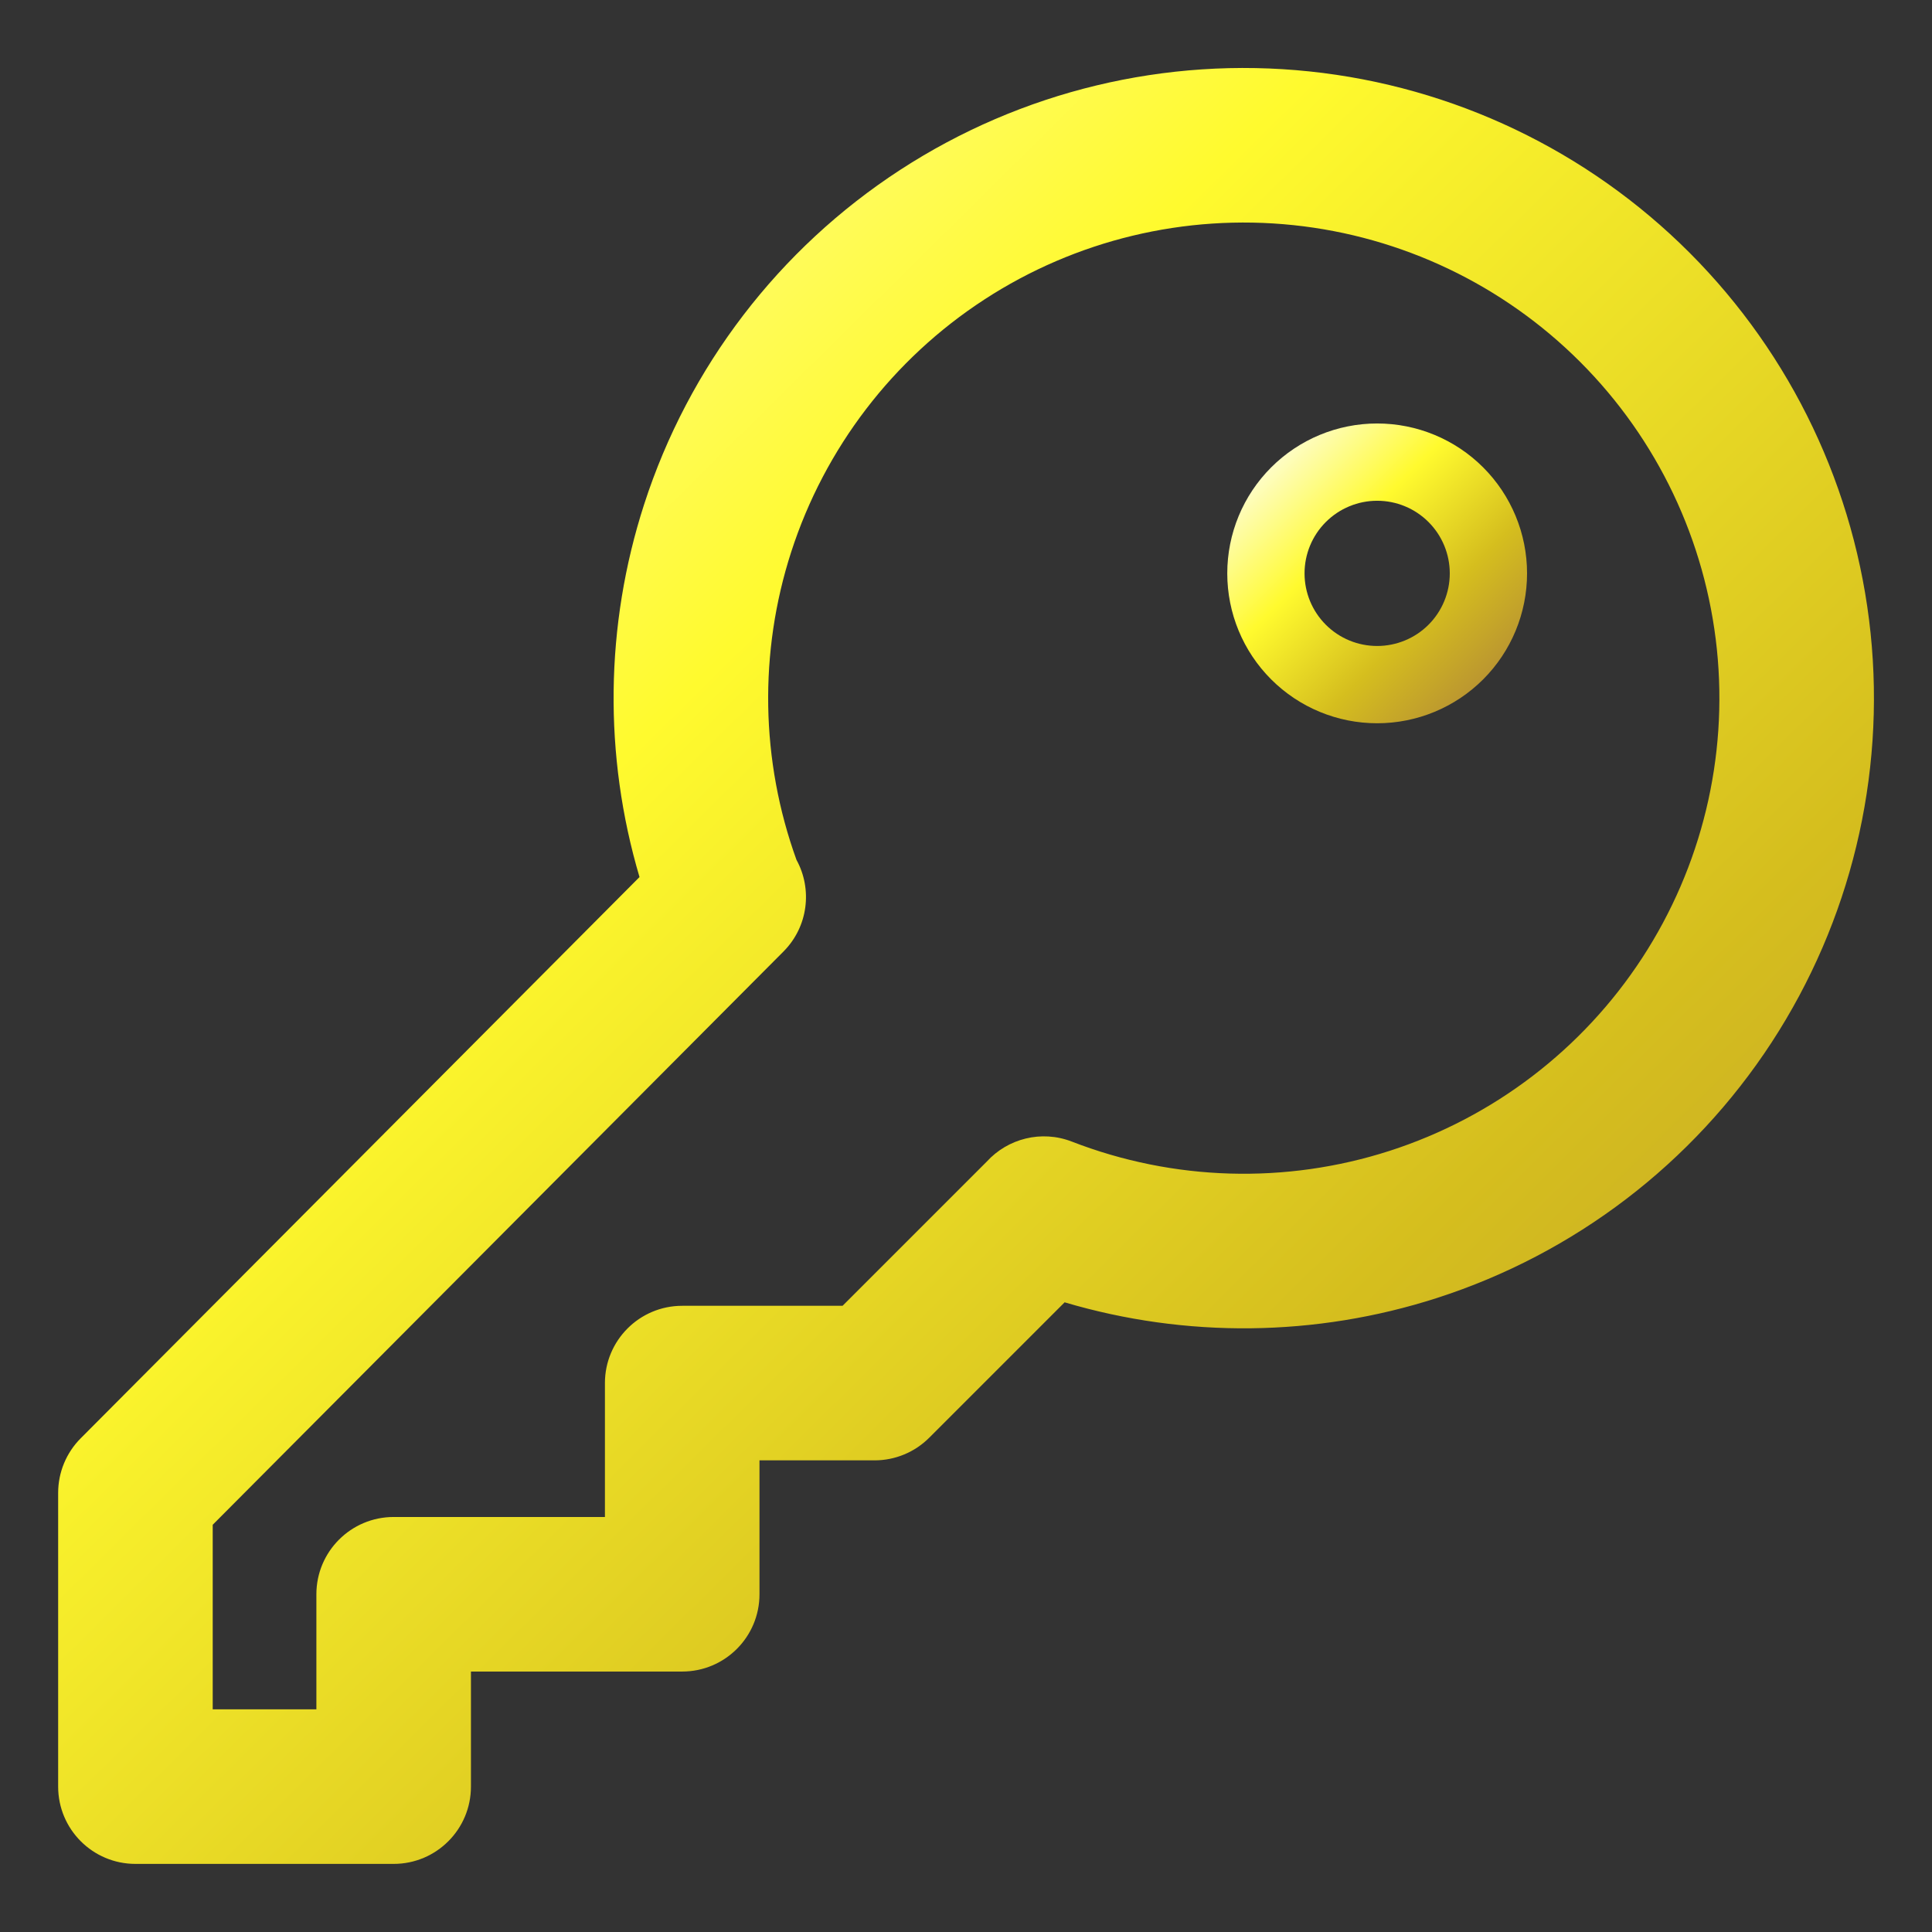 <svg width="100" height="100" viewBox="0 0 100 100" fill="none" xmlns="http://www.w3.org/2000/svg">
<rect x="0" y="0" width="100" height="100" fill="#333333" stroke="none"/>
<path d="M71.282 35.436C72.809 35.436 74.274 34.83 75.354 33.75C76.434 32.67 77.04 31.205 77.04 29.678C77.04 28.15 76.434 26.686 75.354 25.606C74.274 24.526 72.809 23.919 71.282 23.919C69.754 23.919 68.29 24.526 67.21 25.606C66.129 26.686 65.523 28.151 65.523 29.678C65.523 31.206 66.129 32.67 67.21 33.751C68.29 34.831 69.754 35.436 71.282 35.436Z" stroke="url(#paint0_linear_328_636)" stroke-width="4"/>
<path fill-rule="evenodd" clip-rule="evenodd" d="M50.952 15.502C55.684 12.423 61.331 11.064 66.947 11.653C72.562 12.242 77.804 14.744 81.795 18.739C85.785 22.733 88.28 27.978 88.864 33.594C89.447 39.209 88.082 44.855 84.998 49.584C81.913 54.313 77.297 57.838 71.923 59.569C66.549 61.299 60.743 61.13 55.479 59.089C53.894 58.474 52.157 58.938 51.076 60.123L43.611 67.588H35.311C33.102 67.588 31.311 69.379 31.311 71.588V78.519H20.376C18.167 78.519 16.376 80.31 16.376 82.519V88.475H11.01V78.922L40.552 49.251C41.834 47.964 42.058 46.023 41.226 44.507C39.371 39.376 39.272 33.767 40.953 28.566C42.689 23.194 46.219 18.581 50.952 15.502ZM33.101 45.396C31.24 39.109 31.311 32.384 33.34 26.106C35.641 18.987 40.318 12.876 46.589 8.796L46.589 8.796C52.859 4.716 60.342 2.916 67.782 3.697C75.222 4.478 82.168 7.792 87.455 13.085L87.455 13.085C92.741 18.378 96.048 25.327 96.821 32.767C97.593 40.208 95.785 47.688 91.699 53.954L91.699 53.954C87.612 60.22 81.496 64.891 74.375 67.184C68.102 69.204 61.384 69.27 55.105 67.408L48.097 74.416C47.347 75.167 46.329 75.588 45.268 75.588H39.311V82.519C39.311 84.728 37.52 86.519 35.311 86.519H24.376V92.475C24.376 94.685 22.585 96.475 20.376 96.475H7.01C4.801 96.475 3.01 94.685 3.01 92.475V77.27C3.01 76.212 3.429 75.197 4.175 74.448L33.101 45.396Z" fill="url(#paint1_linear_328_636)"/>
<defs>
<linearGradient id="paint0_linear_328_636" x1="65.111" y1="23.544" x2="77.515" y2="35.952" gradientUnits="userSpaceOnUse">
<stop offset="0.036" stop-color="#FEFDCD"/>
<stop offset="0.354" stop-color="#FFFA2E"/>
<stop offset="0.682" stop-color="#D5BE1E"/>
<stop offset="1" stop-color="#B58D34"/>
</linearGradient>
<linearGradient id="paint1_linear_328_636" x1="-0.35" y1="0.489" x2="99.749" y2="101.737" gradientUnits="userSpaceOnUse">
<stop offset="0.036" stop-color="#FEFDCD"/>
<stop offset="0.354" stop-color="#FFFA2E"/>
<stop offset="0.682" stop-color="#D5BE1E"/>
<stop offset="1" stop-color="#B58D34"/>
</linearGradient>
</defs>
</svg>
